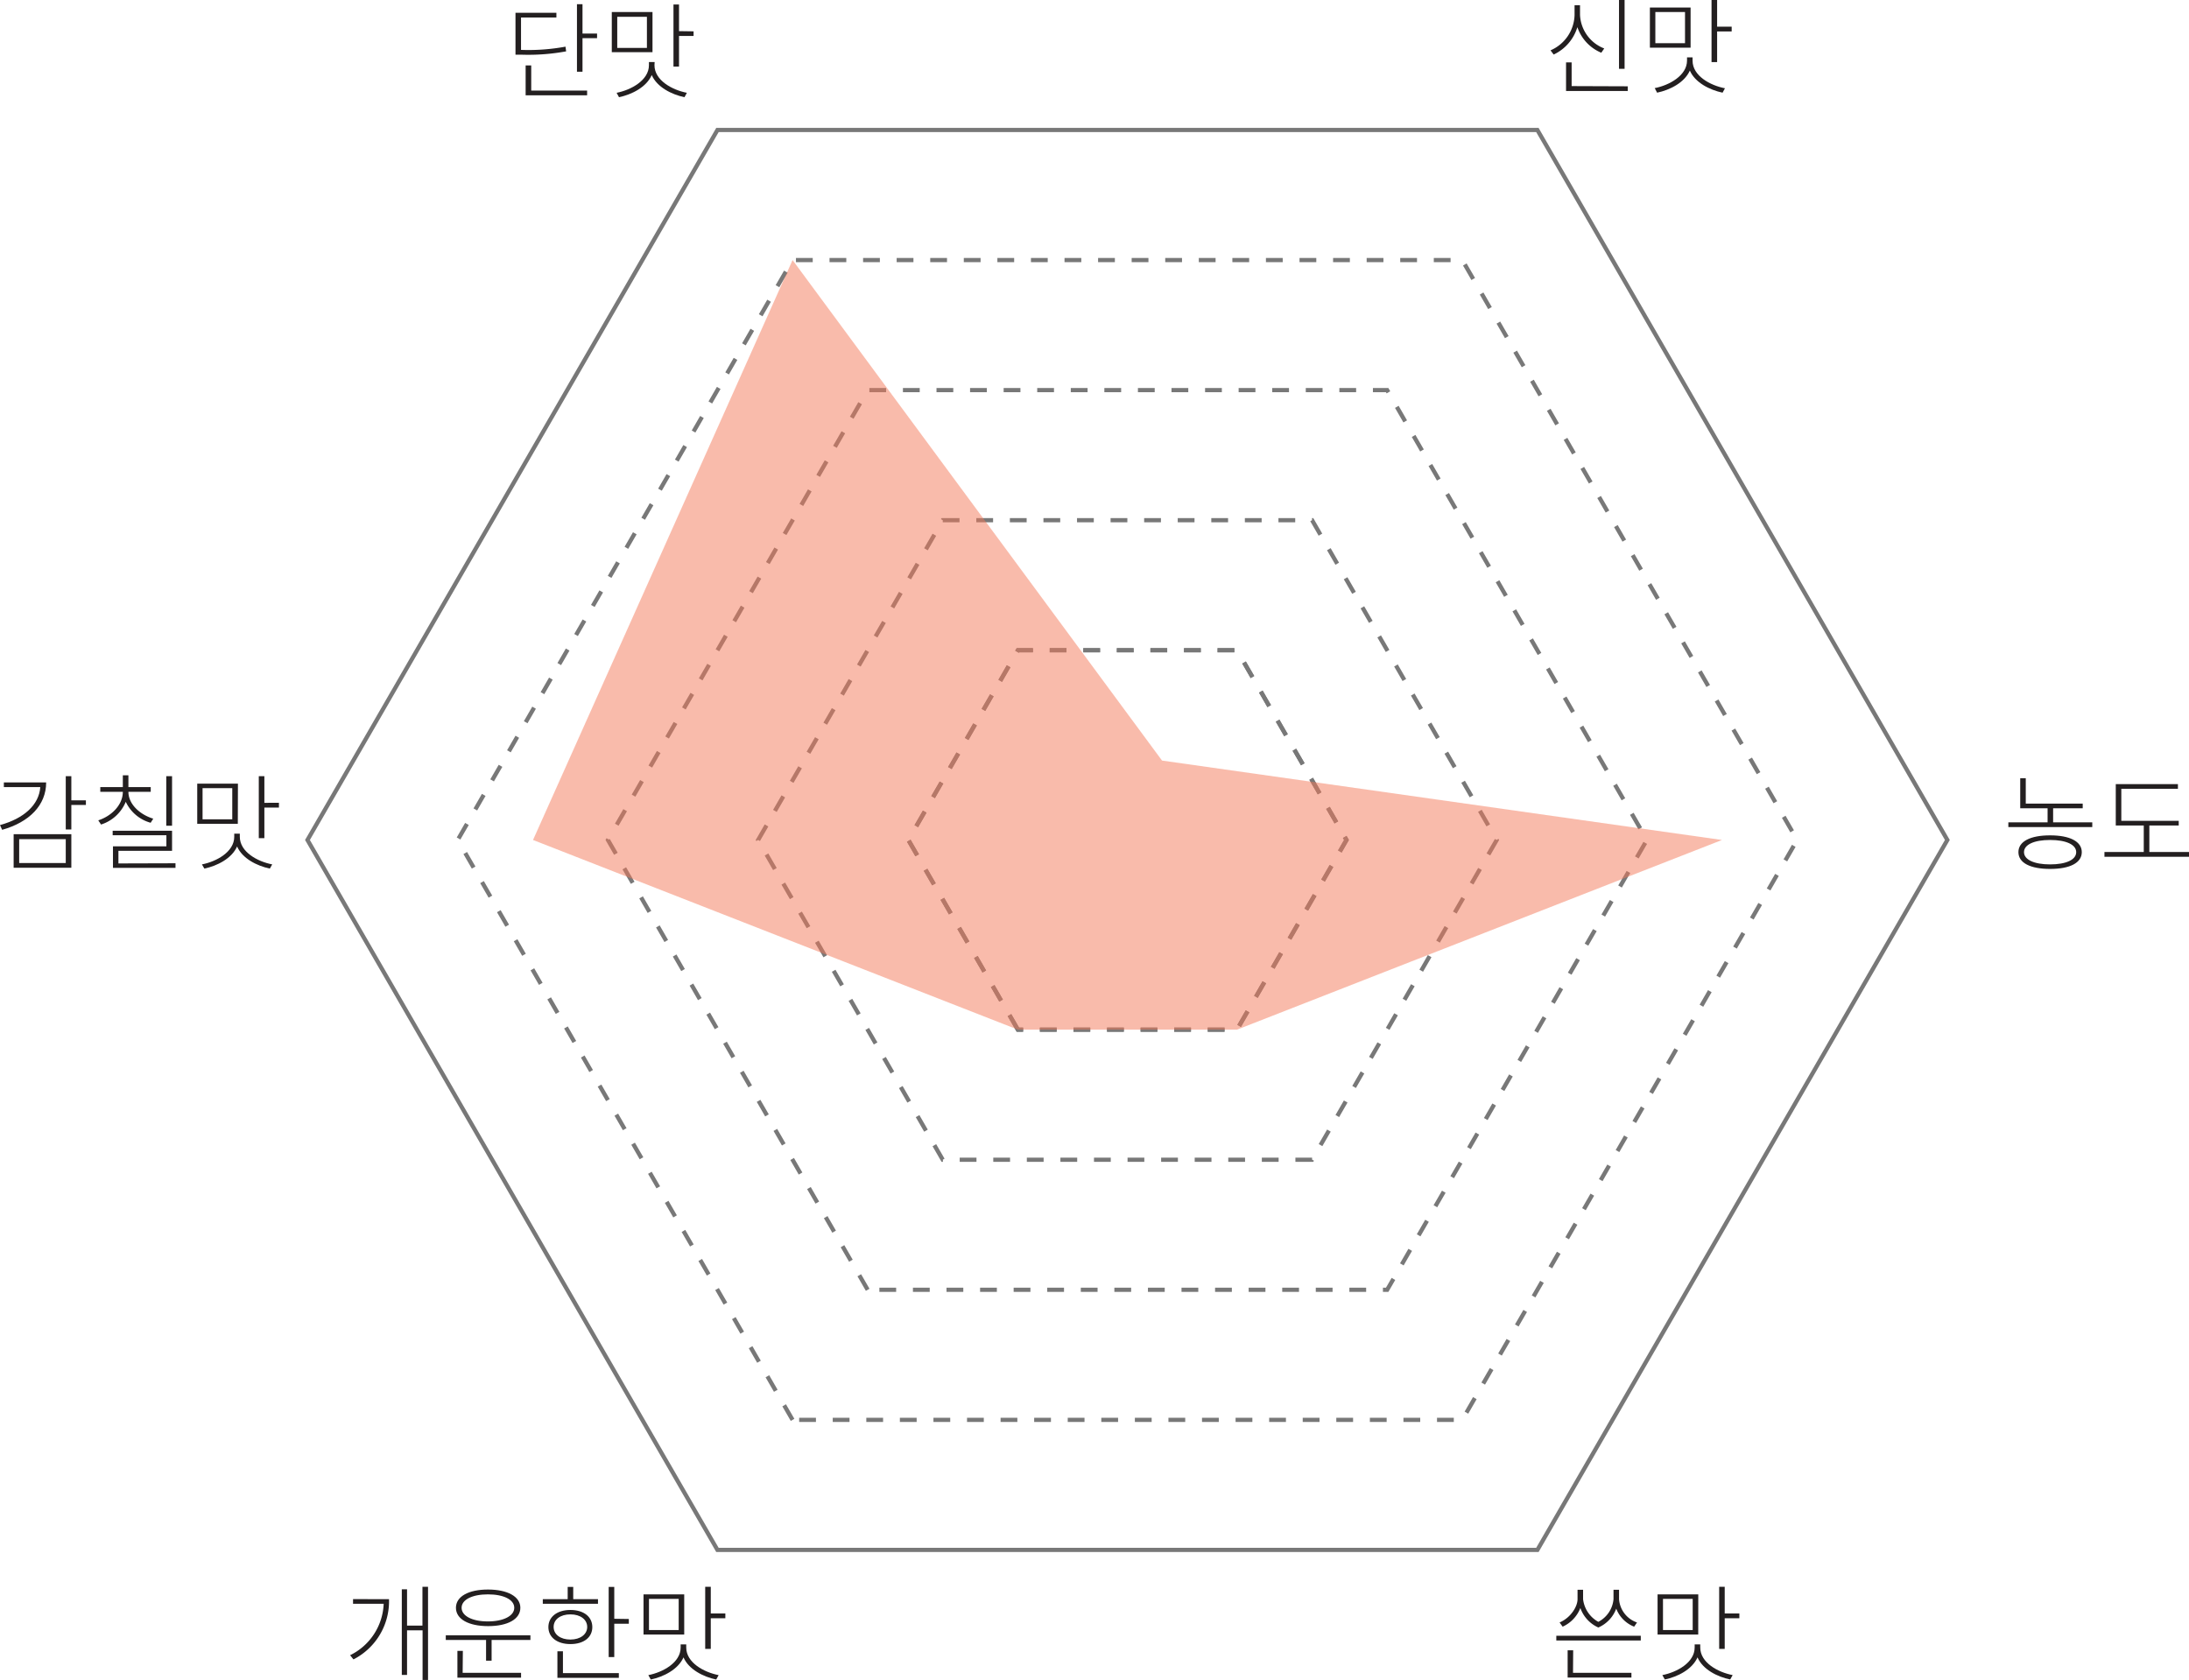 <svg xmlns="http://www.w3.org/2000/svg" viewBox="0 0 521.64 400.4"><defs><style>.cls-1{fill:#231f20;}.cls-2,.cls-3{fill:none;stroke:#787878;stroke-miterlimit:10;}.cls-2{stroke-dasharray:4;}.cls-4{fill:#f47959;opacity:0.5;}</style></defs><g id="Layer_2" data-name="Layer 2"><g id="Layer_1-2" data-name="Layer 1"><path class="cls-1" d="M134.91,12.24a49.88,49.88,0,0,1-10.42.8h-1.65v-10h9.75V4.17h-8.43V11.9h.33a48.68,48.68,0,0,0,10.27-.78Zm-8.32,9.35h13.32v1.13H125.26V15.59h1.33ZM142.28,8V9.1h-3.47v8h-1.32V1h1.32V8Z"/><path class="cls-1" d="M155.49,12.44h-9.7V2.87h9.7Zm.47,3.1c0,3.6,4.22,5.9,7.72,6.58l-.57,1.05c-3.07-.65-6.55-2.4-7.8-5.28-1.27,2.88-4.72,4.63-7.8,5.28l-.57-1.05c3.47-.68,7.7-3,7.7-6.58v-.75H156ZM154.16,4h-7.07v7.42h7.07Zm11.12,3.47V8.57h-3.47v7.3h-1.32V1.07h1.32V7.42Z"/><path class="cls-1" d="M11,186.48c0,5.42-4,9.47-10.49,11.3L0,196.65c5.7-1.57,9.3-4.82,9.6-9.05H.92v-1.12ZM3.25,198.82H17v8H3.25Zm1.32,6.88h11.1V200H4.57Zm15.9-13.85H17v5.85H15.67V185H17v5.75h3.47Z"/><path class="cls-1" d="M35.9,196.1a9.28,9.28,0,0,1-5.93-5,9.49,9.49,0,0,1-5.89,5.42l-.66-1c3.1-1,5.85-3.63,5.85-6.8H23.9v-1.13h5.37v-2.8H30.6v2.8h5.32v1.13H30.6c0,3,2.82,5.47,5.92,6.4Zm5.92,9.65v1.1H26.92v-5.13H39.65v-2.65H26.85V198H41v4.79H28.22v3ZM41,196.8H39.62V185H41Z"/><path class="cls-1" d="M56.67,196.35H47v-9.57h9.7Zm.48,3.1c0,3.6,4.22,5.9,7.72,6.57l-.57,1c-3.08-.65-6.55-2.4-7.8-5.27-1.28,2.87-4.73,4.62-7.8,5.27l-.58-1c3.48-.67,7.7-3,7.7-6.57v-.75h1.33Zm-1.8-11.6H48.27v7.43h7.08Zm11.12,3.48v1.15H63v7.29H61.67V185H63v6.35Z"/><path class="cls-1" d="M92.7,381.15a15.54,15.54,0,0,1-8.47,14.35l-.8-1a14.25,14.25,0,0,0,8-12.25H84.13v-1.12ZM102,378.2v22.2H100.7V388.57H97V399.2H95.75V378.8H97v8.65h3.67V378.2Z"/><path class="cls-1" d="M126.4,389.75v1.12h-9.25v4.93h-1.32v-4.93h-9.6v-1.12Zm-17.75-6.55c0-2.7,3-4.35,7.63-4.35S124,380.5,124,383.2s-3,4.37-7.67,4.37S108.65,385.9,108.65,383.2Zm1.6,15.5h13.92v1.15H109v-6.38h1.3ZM110,383.2c0,1.95,2.55,3.25,6.25,3.25s6.3-1.3,6.3-3.25S120,380,116.28,380,110,381.25,110,383.2Z"/><path class="cls-1" d="M142.5,382.25H129.35v-1.1h5.93v-2.92h1.32v2.92h5.9Zm-6.57,9.6c-3.15,0-5.25-1.6-5.25-4.05s2.1-4.08,5.25-4.08,5.22,1.6,5.22,4.08S139.08,391.85,135.93,391.85Zm0-1.08c2.37,0,4-1.25,4-3s-1.6-3-4-3-4,1.22-4,3S133.55,390.77,135.93,390.77Zm-1.78,8h13.32v1.13H132.83v-6.33h1.32Zm15.7-12.9V387h-3.47v7.95h-1.33V378.23h1.33v7.59Z"/><path class="cls-1" d="M163.05,389.57h-9.7V380h9.7Zm.48,3.1c0,3.6,4.22,5.9,7.72,6.58l-.58,1.05c-3.07-.65-6.54-2.4-7.79-5.28-1.28,2.88-4.73,4.63-7.8,5.28l-.58-1.05c3.48-.68,7.7-3,7.7-6.58v-.75h1.33Zm-1.8-11.6h-7.08v7.43h7.08Zm11.12,3.48v1.15h-3.47V393h-1.33V378.2h1.33v6.35Z"/><path class="cls-1" d="M391,389.87V391H370.87v-1.13Zm-1.58-2.17a7.52,7.52,0,0,1-4.27-4.3,7.89,7.89,0,0,1-4.27,4.5,8,8,0,0,1-4.28-4.65,8.11,8.11,0,0,1-4.22,4.45l-.73-1c2.65-1.13,4.28-3.78,4.28-5.55V378.9h1.32v2.25a7.12,7.12,0,0,0,3.63,5.4,6.76,6.76,0,0,0,3.62-5.4V378.9h1.32v2.25a6.35,6.35,0,0,0,4.28,5.55Zm-14.57,11h13.92v1.13H373.57v-6.5h1.32Z"/><path class="cls-1" d="M404.69,389.57H395V380h9.7Zm.48,3.1c0,3.6,4.22,5.9,7.72,6.57l-.58,1.05c-3.07-.64-6.55-2.39-7.79-5.27-1.28,2.88-4.73,4.63-7.8,5.27l-.58-1.05c3.48-.67,7.7-3,7.7-6.57v-.75h1.33Zm-1.8-11.6h-7.08v7.43h7.08Zm11.12,3.48v1.15H411V393h-1.32V378.2H411v6.35Z"/><path class="cls-1" d="M498.59,196v1.13h-20V196h9.35v-3.35h-6.52v-7.17h1.32v6.05h13.57v1.12h-7.05V196Zm-2.5,7.1c0,2.57-2.85,4-7.55,4s-7.55-1.43-7.55-4,2.85-4,7.55-4S496.09,200.55,496.09,203.1Zm-1.33,0c0-1.8-2.42-2.9-6.22-2.9s-6.22,1.1-6.22,2.9,2.42,2.92,6.22,2.92S494.76,204.92,494.76,203.1Z"/><path class="cls-1" d="M521.64,203.07v1.13H501.49v-1.13h9.37v-6.32h-6.67v-9.87H519V188H505.51v7.63h13.68v1.12h-7v6.32Z"/><path class="cls-1" d="M381.59,12.57a10.13,10.13,0,0,1-5.7-6.1A10.6,10.6,0,0,1,370.24,13L369.49,12a9.46,9.46,0,0,0,5.73-8.4V1.25h1.3v2.3a9,9,0,0,0,5.77,8Zm6.3,8v1.12h-14.7V14.87h1.33v5.65Zm-.75-4.17h-1.33V0h1.33Z"/><path class="cls-1" d="M402.87,11.37h-9.7V1.8h9.7Zm.47,3.1c0,3.6,4.22,5.9,7.72,6.57l-.57,1.05c-3.08-.65-6.55-2.4-7.8-5.27-1.27,2.87-4.72,4.62-7.8,5.27L394.32,21c3.47-.67,7.7-3,7.7-6.57v-.75h1.32Zm-1.8-11.6h-7.07V10.3h7.07Zm11.12,3.48V7.5h-3.47v7.3h-1.33V0h1.33V6.35Z"/><polygon class="cls-2" points="242.56 245.41 216.46 200.2 242.56 154.98 294.77 154.98 320.87 200.2 294.77 245.41 242.56 245.41"/><polygon class="cls-3" points="170.97 369.41 73.27 200.2 170.97 30.98 366.36 30.98 464.06 200.2 366.36 369.41 170.97 369.41"/><polygon class="cls-2" points="188.87 338.41 109.07 200.2 188.87 61.98 348.46 61.98 428.26 200.2 348.46 338.41 188.87 338.41"/><polygon class="cls-2" points="206.77 307.41 144.87 200.2 206.77 92.98 330.56 92.98 392.46 200.2 330.56 307.41 206.77 307.41"/><polygon class="cls-2" points="224.66 276.41 180.66 200.2 224.66 123.98 312.67 123.98 356.67 200.2 312.67 276.41 224.66 276.41"/><polygon class="cls-2" points="242.56 245.41 216.46 200.2 242.56 154.98 294.77 154.98 320.87 200.2 294.77 245.41 242.56 245.41"/><polygon class="cls-4" points="188.87 61.98 127.02 200.2 242.56 245.41 294.77 245.41 410.35 200.2 276.91 181.27 188.87 61.98"/></g></g></svg>